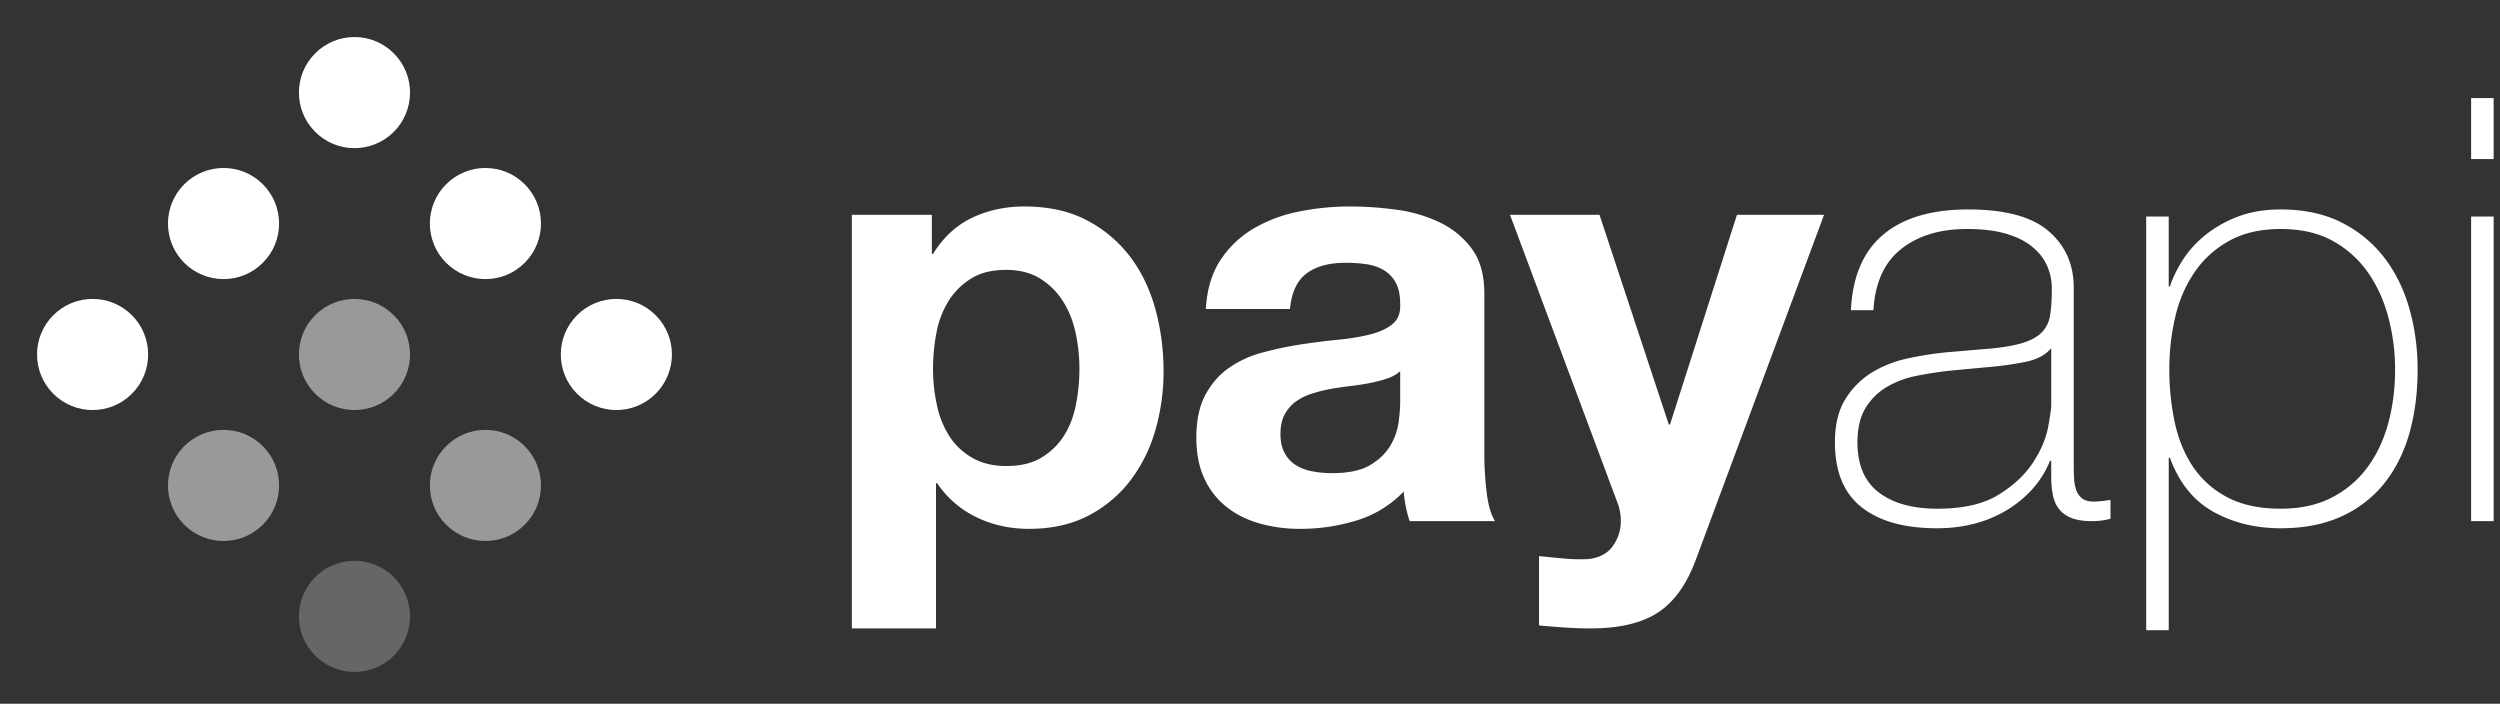 <svg width="135" height="38" xmlns="http://www.w3.org/2000/svg"><rect width="100%" height="100%" fill="#333333" stroke="none"/><g fill="#fff" fill-rule="evenodd"><path d="M50.544 33.934v-7.84h.064a5.36 5.36 0 002.128 1.84c.864.416 1.808.624 2.832.624 1.216 0 2.277-.235 3.184-.704a6.738 6.738 0 002.272-1.888 8.147 8.147 0 001.36-2.72 11.37 11.37 0 00.448-3.2c0-1.173-.15-2.299-.448-3.376-.299-1.077-.757-2.021-1.376-2.832a6.937 6.937 0 00-2.336-1.952c-.939-.49-2.059-.736-3.36-.736-1.024 0-1.963.203-2.816.608-.853.405-1.557 1.056-2.112 1.952h-.064v-2.112H46v22.336h4.544zm3.808-8.768c-.725 0-1.344-.15-1.856-.448a3.595 3.595 0 01-1.232-1.168 5.044 5.044 0 01-.672-1.68 9.192 9.192 0 01-.208-1.952c0-.683.064-1.344.192-1.984a4.98 4.98 0 01.656-1.696c.31-.49.715-.89 1.216-1.2.501-.31 1.125-.464 1.872-.464.725 0 1.339.155 1.84.464.501.31.912.715 1.232 1.216.32.501.55 1.072.688 1.712.139.64.208 1.29.208 1.952 0 .661-.064 1.312-.192 1.952-.128.64-.347 1.2-.656 1.68-.31.48-.715.87-1.216 1.168-.501.299-1.125.448-1.872.448zm15.882 3.392c1.024 0 2.027-.15 3.008-.448a5.921 5.921 0 002.56-1.568 6.52 6.52 0 00.32 1.6h4.608c-.213-.341-.363-.853-.448-1.536a17.288 17.288 0 01-.128-2.144v-8.608c0-1.003-.224-1.808-.672-2.416a4.603 4.603 0 00-1.728-1.424 7.733 7.733 0 00-2.336-.688 18.543 18.543 0 00-2.528-.176c-.917 0-1.83.09-2.736.272a7.809 7.809 0 00-2.448.912 5.448 5.448 0 00-1.792 1.696c-.47.704-.736 1.59-.8 2.656h4.544c.085-.896.384-1.536.896-1.92.512-.384 1.216-.576 2.112-.576.405 0 .784.027 1.136.08.352.053.661.16.928.32s.48.384.64.672c.16.288.24.677.24 1.168.021.47-.117.827-.416 1.072-.299.245-.704.432-1.216.56-.512.128-1.099.224-1.76.288-.661.064-1.333.15-2.016.256-.683.107-1.36.25-2.032.432a5.735 5.735 0 00-1.792.816c-.523.363-.95.848-1.28 1.456-.33.608-.496 1.381-.496 2.32 0 .853.144 1.59.432 2.208a4.17 4.17 0 001.2 1.536c.512.405 1.11.704 1.792.896a8.127 8.127 0 002.208.288zm1.696-3.008c-.363 0-.715-.032-1.056-.096a2.566 2.566 0 01-.896-.336 1.717 1.717 0 01-.608-.656c-.15-.277-.224-.619-.224-1.024 0-.427.075-.779.224-1.056.15-.277.347-.507.592-.688a2.98 2.98 0 01.864-.432c.33-.107.667-.192 1.008-.256.363-.064.725-.117 1.088-.16.363-.043.71-.096 1.04-.16.33-.064.64-.144.928-.24.288-.096.528-.23.72-.4v1.696c0 .256-.027.597-.08 1.024a3.428 3.428 0 01-.432 1.264c-.235.416-.597.773-1.088 1.072-.49.299-1.184.448-2.08.448zm13.962 8.384c1.557 0 2.773-.288 3.648-.864.874-.576 1.557-1.536 2.048-2.88L98.5 11.598h-4.704L90.18 22.926h-.064l-3.744-11.328H81.54l5.792 15.52c.128.32.192.661.192 1.024 0 .49-.144.939-.432 1.344-.288.405-.731.64-1.328.704-.448.021-.896.01-1.344-.032-.448-.043-.886-.085-1.312-.128v3.744c.469.043.933.08 1.392.112.458.032.922.048 1.392.048zm18.698-5.408c.789 0 1.514-.096 2.176-.288a6.581 6.581 0 001.776-.8c.522-.341.965-.73 1.328-1.168.362-.437.64-.901.832-1.392h.064v.864c0 .341.026.656.08.944.053.288.154.539.304.752.149.213.368.384.656.512.288.128.677.192 1.168.192.34 0 .672-.043.992-.128V26.99a5.835 5.835 0 01-.896.096c-.278 0-.491-.059-.64-.176a.961.961 0 01-.32-.464 2.357 2.357 0 01-.112-.64c-.011-.235-.016-.47-.016-.704v-9.568c0-1.259-.454-2.277-1.36-3.056-.907-.779-2.352-1.168-4.336-1.168-1.984 0-3.515.453-4.592 1.36-1.078.907-1.66 2.267-1.744 4.08h1.216c.085-1.472.58-2.57 1.488-3.296.906-.725 2.096-1.088 3.568-1.088.832 0 1.536.085 2.112.256.576.17 1.045.405 1.408.704.362.299.629.64.8 1.024.17.384.256.8.256 1.248 0 .576-.032 1.056-.096 1.44a1.64 1.64 0 01-.48.944c-.256.245-.635.437-1.136.576-.502.139-1.19.24-2.064.304l-1.888.16c-.662.064-1.35.17-2.064.32-.715.15-1.366.4-1.952.752a4.367 4.367 0 00-1.456 1.44c-.384.608-.576 1.392-.576 2.352 0 1.579.48 2.747 1.44 3.504.96.757 2.314 1.136 4.064 1.136zm.032-1.056c-1.344 0-2.4-.293-3.168-.88-.768-.587-1.152-1.488-1.152-2.704 0-.768.149-1.392.448-1.872.298-.48.688-.859 1.168-1.136a5.213 5.213 0 011.616-.592 20.778 20.778 0 011.792-.272l2.048-.192a16.93 16.93 0 002.032-.288c.608-.128 1.06-.373 1.36-.736v3.072c0 .213-.06.624-.176 1.232-.118.608-.39 1.237-.816 1.888-.427.65-1.046 1.227-1.856 1.728-.811.501-1.91.752-3.296.752zm12.49 6.56v-9.312h.063c.491 1.344 1.27 2.315 2.336 2.912 1.067.597 2.283.896 3.648.896 1.26 0 2.352-.213 3.28-.64a6.254 6.254 0 002.304-1.776c.608-.757 1.062-1.659 1.36-2.704.3-1.045.448-2.197.448-3.456 0-1.152-.149-2.25-.448-3.296-.298-1.045-.752-1.963-1.36-2.752a6.651 6.651 0 00-2.304-1.888c-.928-.47-2.02-.704-3.28-.704-.896 0-1.69.139-2.384.416a6.39 6.39 0 00-1.776 1.04c-.49.416-.885.87-1.184 1.36-.298.49-.512.939-.64 1.344h-.064v-3.776h-1.216V34.03h1.216zm6.047-6.56c-1.152 0-2.117-.208-2.896-.624a5.008 5.008 0 01-1.856-1.664c-.458-.693-.784-1.493-.976-2.4a13.637 13.637 0 01-.288-2.832c0-.981.107-1.925.32-2.832a7.152 7.152 0 011.04-2.416 5.407 5.407 0 011.872-1.696c.768-.427 1.696-.64 2.784-.64 1.11 0 2.054.219 2.832.656a5.599 5.599 0 011.904 1.728c.491.715.854 1.525 1.088 2.432.235.907.352 1.83.352 2.768 0 1.024-.122 1.99-.368 2.896-.245.907-.618 1.701-1.12 2.384a5.487 5.487 0 01-1.92 1.632c-.778.405-1.7.608-2.768.608zm11.498-18.88V5.294h-1.216V8.59h1.216zm0 19.552V11.694h-1.216v16.448h1.216z" fill-rule="nonzero"></path><g><circle transform="rotate(45 19.142 5)" cx="19.142" cy="5" r="3"></circle><circle transform="rotate(45 26.213 12.071)" cx="26.213" cy="12.071" r="3"></circle><circle transform="rotate(45 33.284 19.142)" cx="33.284" cy="19.142" r="3"></circle><circle transform="rotate(45 12.071 12.071)" cx="12.071" cy="12.071" r="3"></circle><circle opacity=".5" transform="rotate(45 19.142 19.142)" cx="19.142" cy="19.142" r="3"></circle><circle opacity=".5" transform="rotate(45 26.213 26.213)" cx="26.213" cy="26.213" r="3"></circle><circle transform="rotate(45 5 19.142)" cx="5" cy="19.142" r="3"></circle><circle opacity=".5" transform="rotate(45 12.071 26.213)" cx="12.071" cy="26.213" r="3"></circle><circle opacity=".25" transform="rotate(45 19.142 33.284)" cx="19.142" cy="33.284" r="3"></circle></g></g></svg>